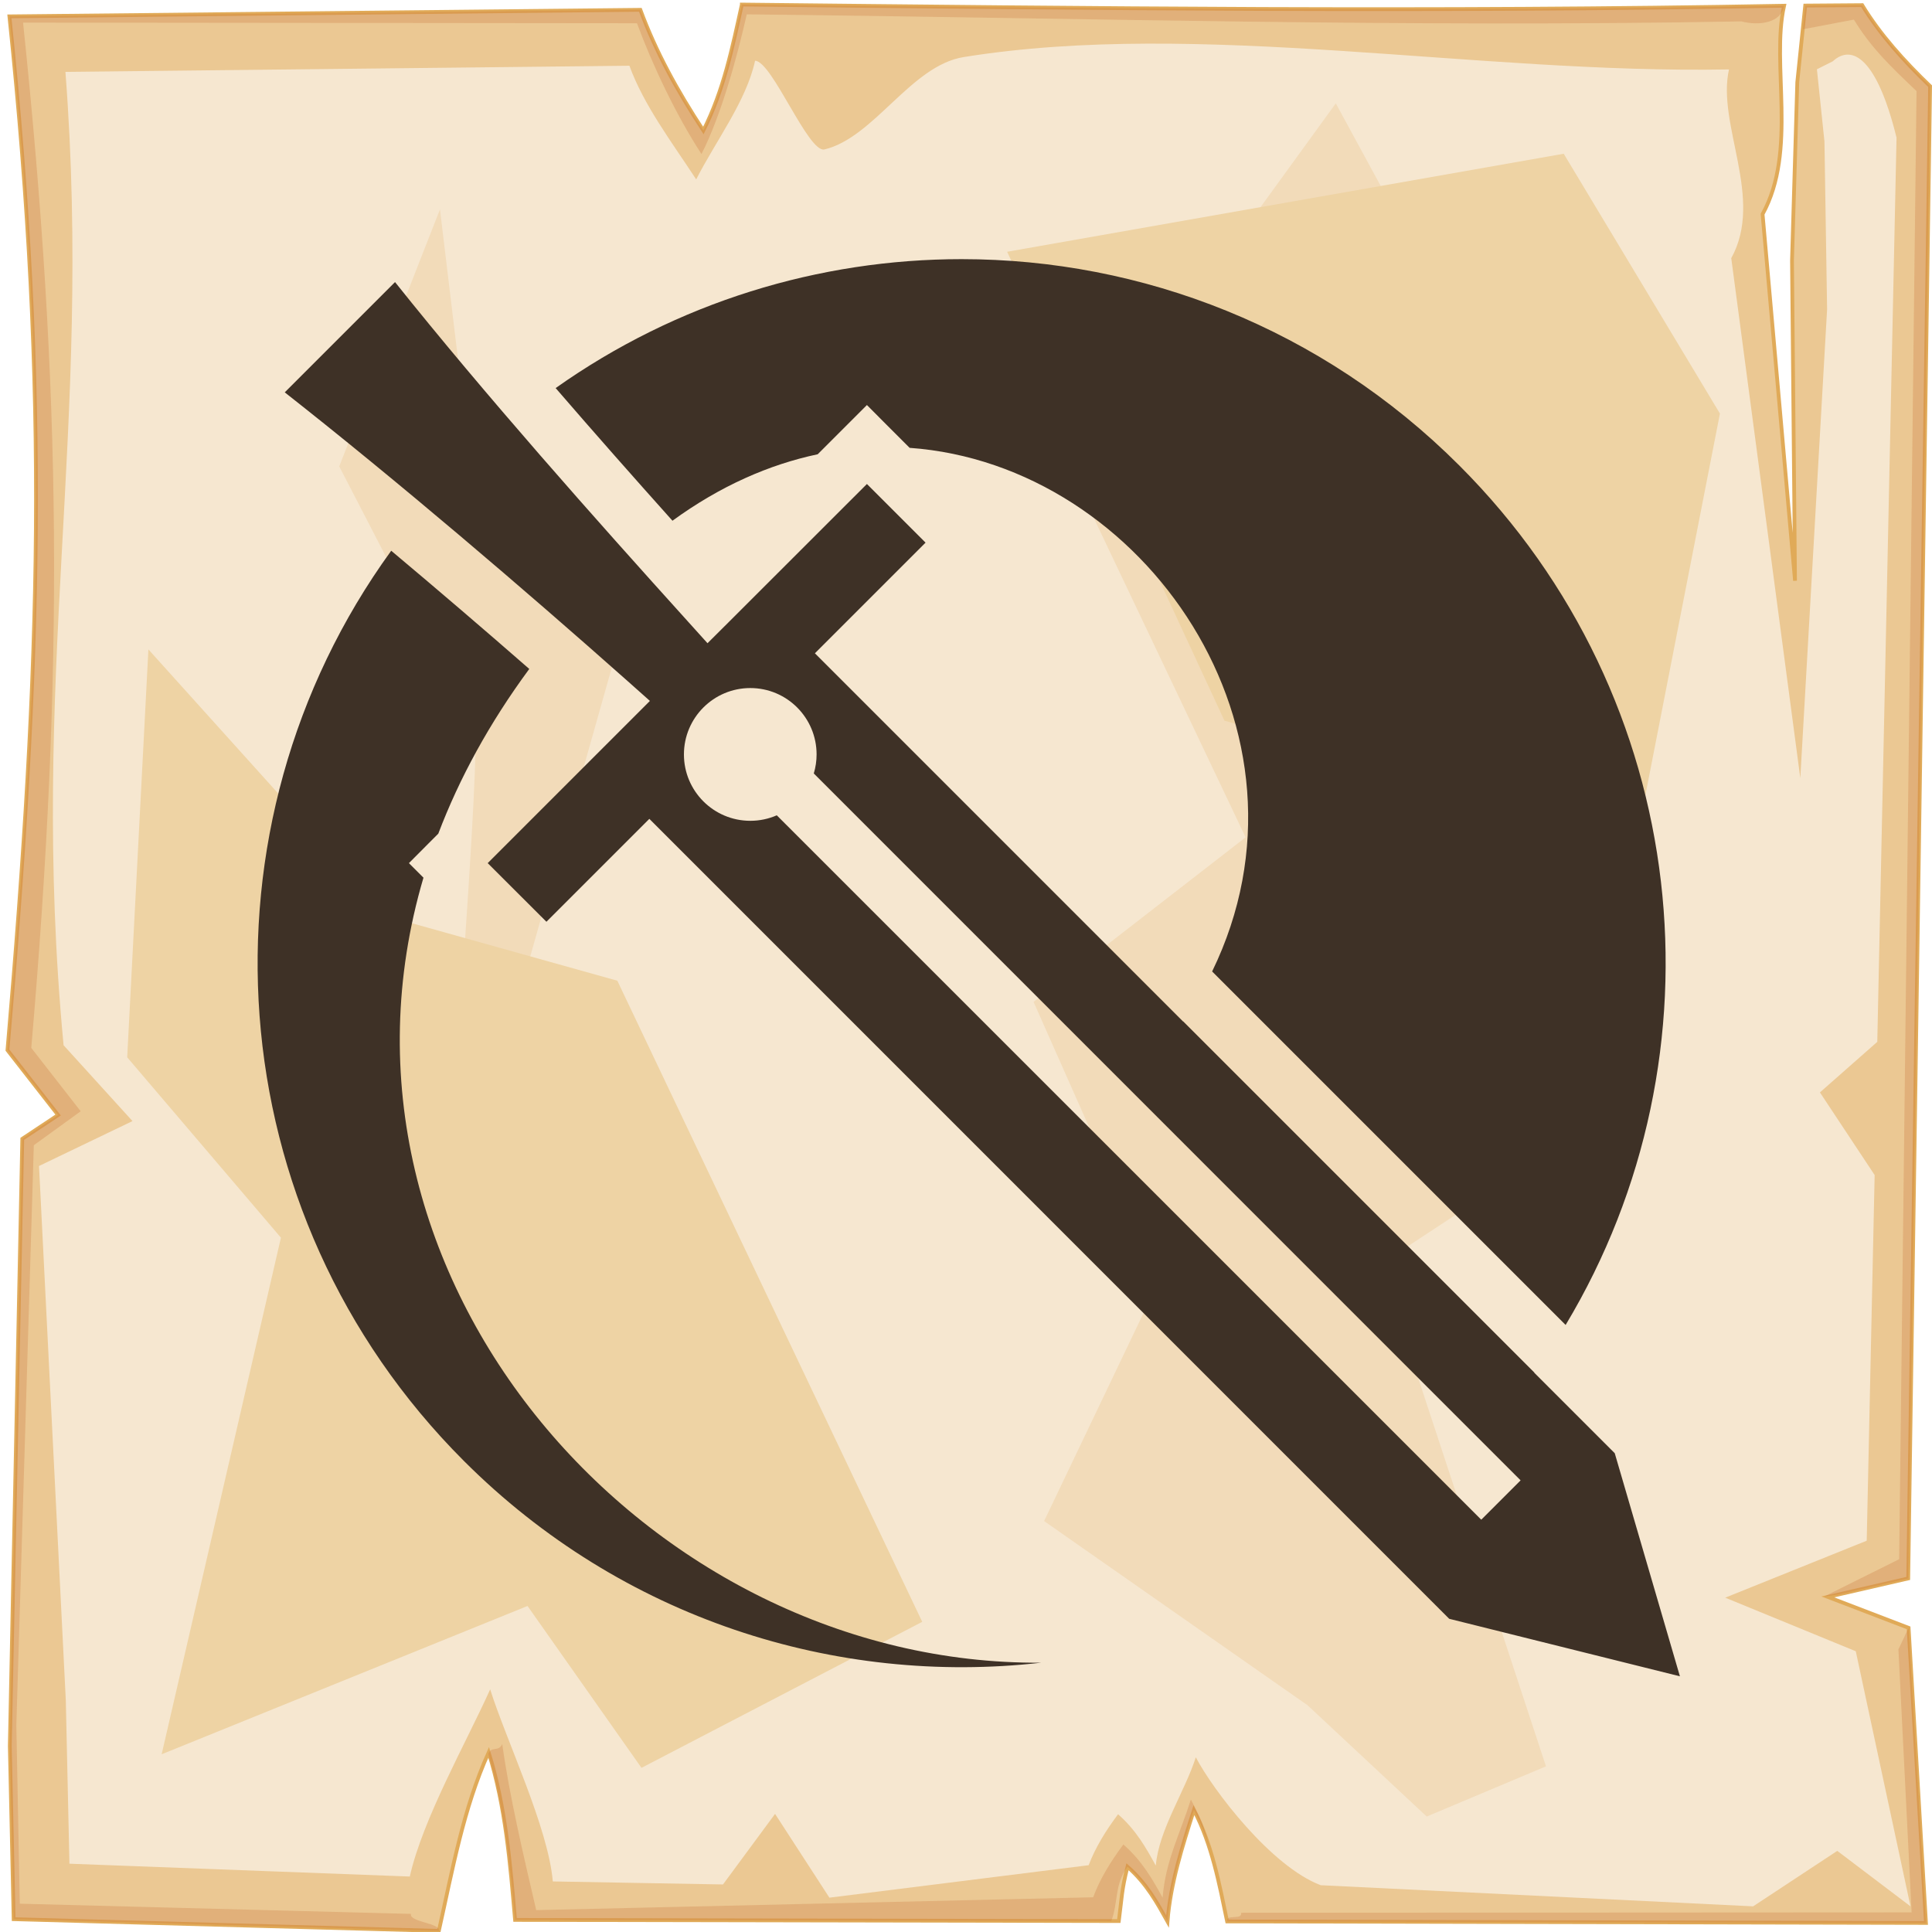 <?xml version="1.0" encoding="UTF-8" standalone="no"?>
<svg
   viewBox="0 0 512 512"
   style="height: 512px; width: 512px;"
   version="1.1"
   id="svg12"
   sodipodi:docname="spinning-sword.svg"
   inkscape:version="1.4 (e7c3feb1, 2024-10-09)"
   xmlns:inkscape="http://www.inkscape.org/namespaces/inkscape"
   xmlns:sodipodi="http://sodipodi.sourceforge.net/DTD/sodipodi-0.dtd"
   xmlns="http://www.w3.org/2000/svg"
   xmlns:svg="http://www.w3.org/2000/svg">
  <sodipodi:namedview
     id="namedview12"
     pagecolor="#505050"
     bordercolor="#ffffff"
     borderopacity="1"
     inkscape:showpageshadow="0"
     inkscape:pageopacity="0"
     inkscape:pagecheckerboard="1"
     inkscape:deskcolor="#d1d1d1"
     inkscape:zoom="0.4609375"
     inkscape:cx="257.08475"
     inkscape:cy="254.91525"
     inkscape:window-width="1248"
     inkscape:window-height="406"
     inkscape:window-x="0"
     inkscape:window-y="38"
     inkscape:window-maximized="0"
     inkscape:current-layer="svg12" />
  <defs
     id="defs2">
    <radialGradient
       id="lorc-spinning-sword-gradient-0">
      <stop
         offset="0%"
         stop-color="#830000"
         stop-opacity="1"
         id="stop1" />
      <stop
         offset="100%"
         stop-color="#000"
         stop-opacity="1"
         id="stop2" />
    </radialGradient>
  </defs>
  <path
     d="M0 0h512v512H0z"
     fill="url(#pattern)"
     id="path2" />
  <svg
     version="1.1"
     id="svg11">
    <defs
       id="defs6">
      <filter
         id="b"
         x="-0.023"
         width="1.047"
         y="-0.023"
         height="1.047"
         color-interpolation-filters="sRGB">
        <feGaussianBlur
           stdDeviation="4.823"
           id="feGaussianBlur2" />
      </filter>
      <filter
         id="a"
         x="-0.012"
         width="1.024"
         y="-0.012"
         height="1.024"
         color-interpolation-filters="sRGB">
        <feGaussianBlur
           stdDeviation="2.55"
           id="feGaussianBlur3" />
      </filter>
      <filter
         id="c"
         x="-0.112"
         width="1.225"
         y="-0.083"
         height="1.165"
         color-interpolation-filters="sRGB">
        <feGaussianBlur
           stdDeviation="15.63"
           id="feGaussianBlur4" />
      </filter>
      <filter
         id="e"
         x="-0.238"
         width="1.475"
         y="-0.249"
         height="1.497"
         color-interpolation-filters="sRGB">
        <feGaussianBlur
           stdDeviation="18.7"
           id="feGaussianBlur5" />
      </filter>
      <filter
         id="d"
         x="-0.213"
         width="1.426"
         y="-0.151"
         height="1.303"
         color-interpolation-filters="sRGB">
        <feGaussianBlur
           stdDeviation="18.7"
           id="feGaussianBlur6" />
      </filter>
    </defs>
    <path
       d="M196.6 1.207c-2.5 11.323-4.8 22.703-10.2 33.383-7-10.68-12.6-20.91-16.7-31.988L2.494 4.338C13 104.9 10.86 175.3 1.979 278.3L15.4 295.5l-9.494 6.3L2.6 462.7l1.019 45.9 112.681 3.1c3.6-16.1 6.5-32.5 13.2-47.3 4.5 14.4 5.7 29.4 7 44.4l160 .3c.8-6.1.7-8.1 2.3-14.4 5.1 4.5 7.8 9.5 10.6 14.5.8-10.1 3.9-19.8 7-29.5 4.8 9.2 6.7 19.4 8.8 29.5l185.2.4-4.6-78.2-21.4-8.2 21.3-4.9 5.8-395.47c-7-6.73-13.3-13.744-18-21.465l-15.1.114-2.1 20.321-1.4 47.23.8 84.87-8.6-97.14c9.3-16.86 2.2-39.69 5.7-55.239-92.1 1.696-184.1.685-276.2-.314z"
       overflow="visible"
       color="#000"
       fill="#ebc893"
       fill-rule="evenodd"
       stroke="#e0aa58"
       enable-background="accumulate"
       id="path6" />
    <path
       d="M196.6 1.203c-2.5 11.327-4.8 22.707-10.2 33.387-7-10.68-12.6-20.91-16.7-31.99L2.494 4.336C13 104.9 10.86 175.3 1.979 278.3L15.4 295.5l-9.494 6.3L2.6 462.7l1.019 45.9 112.681 3.1c.5-2.1-7.9-2.3-7.4-4.5L5.244 504.5l-.914-47.3 4.63-153.7 12.42-9-13.093-16.8C16.95 177.3 16.36 104 6.113 5.992l162.687.164c4 10.804 10.3 24.254 17.1 34.664 5.3-10.41 9.5-25.97 12-37.02 89.8.974 173.8 3.521 263.6 1.867 4.6 1.226 10.6.431 11.3-4.149-92.1 1.696-184.1.684-276.2-.315zm296.9.158l-15.1.116-.6 6.277 13.5-2.557c4.6 7.533 9.7 12.383 16.6 18.943l-4.6 389.06-19.9 9.9 4.1-.6 18.2-4.2 5.8-395.47c-7-6.73-13.3-13.748-18-21.469zm9.6 435.739l3.5 69.7-177.7.1c.4 2.1-4.1.2-3.7 2.3l185.2.4-4.6-78.2zm-370 25.1c-1 2.2-2.9.4-3.7 2.6 4.2 14 5.8 29.5 7.1 44l158 .3c1.9-5 .8-9.7 4.3-14.4 5.1 4.5 7.8 9.5 10.6 14.5.8-10.1 3.9-19.8 7-29.5 1.8 3.4 3.2 7 4.3 10.6-1.4-5.6-2.4-8.3-5.1-13.4-3 9.4-6.7 16.2-7.5 26-2.7-4.9-5.4-9.7-10.4-14.1-3.4 4.6-6.2 9.1-8 14l-147.6 3.4c-3.4-14.6-7.1-30.3-9-44z"
       overflow="visible"
       color="#000"
       opacity=".527"
       fill="#c87137"
       fill-rule="evenodd"
       filter="url(#a)"
       enable-background="accumulate"
       id="path7" />
    <path
       d="M200.1 16.1c-2.3 10.67-10.5 21.38-15.6 31.44-6.6-10.06-13.9-19.69-17.7-30.12L17.34 19.05C24.61 113.6 7.605 179.3 16.85 277l18.26 20.1L10.34 309l7.1 141.6.96 43.3 90.2 3.4c3.4-15.2 15-35.6 21.3-49.6 4.3 13.6 15.4 36.7 16.6 50.9l45.1.8 13.8-18.7 14.4 22.2 68.7-8.6c1.8-4.7 4.5-9.1 7.8-13.5 4.8 4.2 7.4 8.9 10 13.6.8-9.5 7.7-19.6 10.6-28.7 4.5 8.6 19.9 28.9 33.1 33.9l114.6 5.6 22.3-14.7 19.4 14.7-14.5-67.6-34.6-14.2 37.5-15.1 2.1-96.9-14.5-21.9 15.2-13.4 5.1-239.63c-5.2-21.09-11.8-24.89-16.9-20.22l-4.2 2.11 2 19.14.7 44.47-7.1 124.23-18.3-137.78c8.8-15.88-3.9-35.38-.6-50.02-67.1 1.24-140.4-13.332-202.8-3.28-14 2.25-23.7 21.31-36.9 24.48-4.3 1.03-13.9-23.45-18.4-23.5z"
       overflow="visible"
       enable-background="accumulate"
       filter="url(#b)"
       fill-rule="evenodd"
       fill="#f6e7d0"
       color="#000"
       id="path8" />
    <path
       d="M354 27.39l-70.3 96.91 46.4 97.6-56.2 43.6 33 74.4-30.2 63.2 69.8 48.8 31.6 29.5 31.6-13.3L365.9 335l55.5-36.5 2.1-146.1-56.9-101.83zM116.6 55.48L89.9 123.6s33.7 65.3 35.8 68.8c2.1 3.6-7 118-7 118l42.8 73.8s9.9-82.9 7.1-83.6c-2.8-.7-29.5-42.1-29.5-42.1l23.8-84.3-36.5-37.2z"
       color="#000"
       overflow="visible"
       fill="#f2dbb9"
       fill-rule="evenodd"
       filter="url(#c)"
       enable-background="accumulate"
       id="path9" />
    <path
       d="M39.33 172.1l-5.62 108.1L74.45 328 42.84 464.9l96.96-39.3 30.2 42.9 74.4-38.7-80.8-169.9-60.4-16.9z"
       color="#000"
       overflow="visible"
       fill="#eed3a4"
       fill-rule="evenodd"
       enable-background="accumulate"
       filter="url(#d)"
       id="path10" />
    <path
       d="M266.9 66.72L324.5 191 434 221.2l21.8-111.6-41.4-68.86z"
       color="#000"
       overflow="visible"
       fill="#eed3a4"
       fill-rule="evenodd"
       enable-background="accumulate"
       filter="url(#e)"
       id="path11" />
  </svg>
  <path
     d="m 254.845,68.676 c -37.717,0 -75.436,11.392 -107.59,34.168 10.295,11.929 20.803,23.817 30.955,35.154 12.679,-9.235 25.679,-14.908 38.491,-17.615 l 7.807,-7.806 5.237,-5.237 5.212,5.238 6.103,6.103 c 62.244,4.462 111.105,75.208 80.167,138.766 l 93.681,93.681 C 457.952,279.446 448.578,185.206 386.745,123.373 350.291,86.918 302.569,68.676 254.847,68.676 Z M 104.688,74.753 75.462,103.978 c 30.002,23.585 63.365,52.102 90.914,76.561 l 5.856,5.213 -5.534,5.534 -37.453,37.452 15.564,15.54 27.274,-27.274 211.968,211.992 61.145,15.242 -17.27,-59.118 -21.327,-21.328 0.032,-0.042 -93.088,-93.088 -0.025,0.036 -97.559,-97.57 29.325,-29.325 -15.539,-15.539 -36.737,36.712 -5.509,5.484 -5.188,-5.755 c -24.655,-27.283 -53.792,-60.089 -77.622,-89.952 z m -1.012,71.199 c -52.932,72.956 -46.516,175.432 19.268,241.218 41.844,41.844 98.529,59.646 153.022,53.461 C 172.008,441.421 80.854,338.996 112.222,232.593 l -3.853,-3.855 5.213,-5.237 2.569,-2.569 c 5.556,-14.635 13.5,-29.264 24.112,-43.655 -11.756,-10.271 -24.151,-20.897 -36.587,-31.326 z m 95.162,36.389 c 9.71,0 17.566,7.88 17.566,17.59 0,1.758 -0.262,3.439 -0.743,5.041 L 402.976,392.31 392.549,402.736 205.856,216.065 c -2.15,0.937 -4.522,1.457 -7.017,1.457 -9.711,0 -17.59,-7.877 -17.59,-17.59 0,-9.712 7.879,-17.59 17.59,-17.59 z"
     fill="#3e3126"
     fill-opacity="1"
     id="path12"
     style="fill:#3e3126;fill-opacity:1;stroke-width:0.791" />
</svg>
